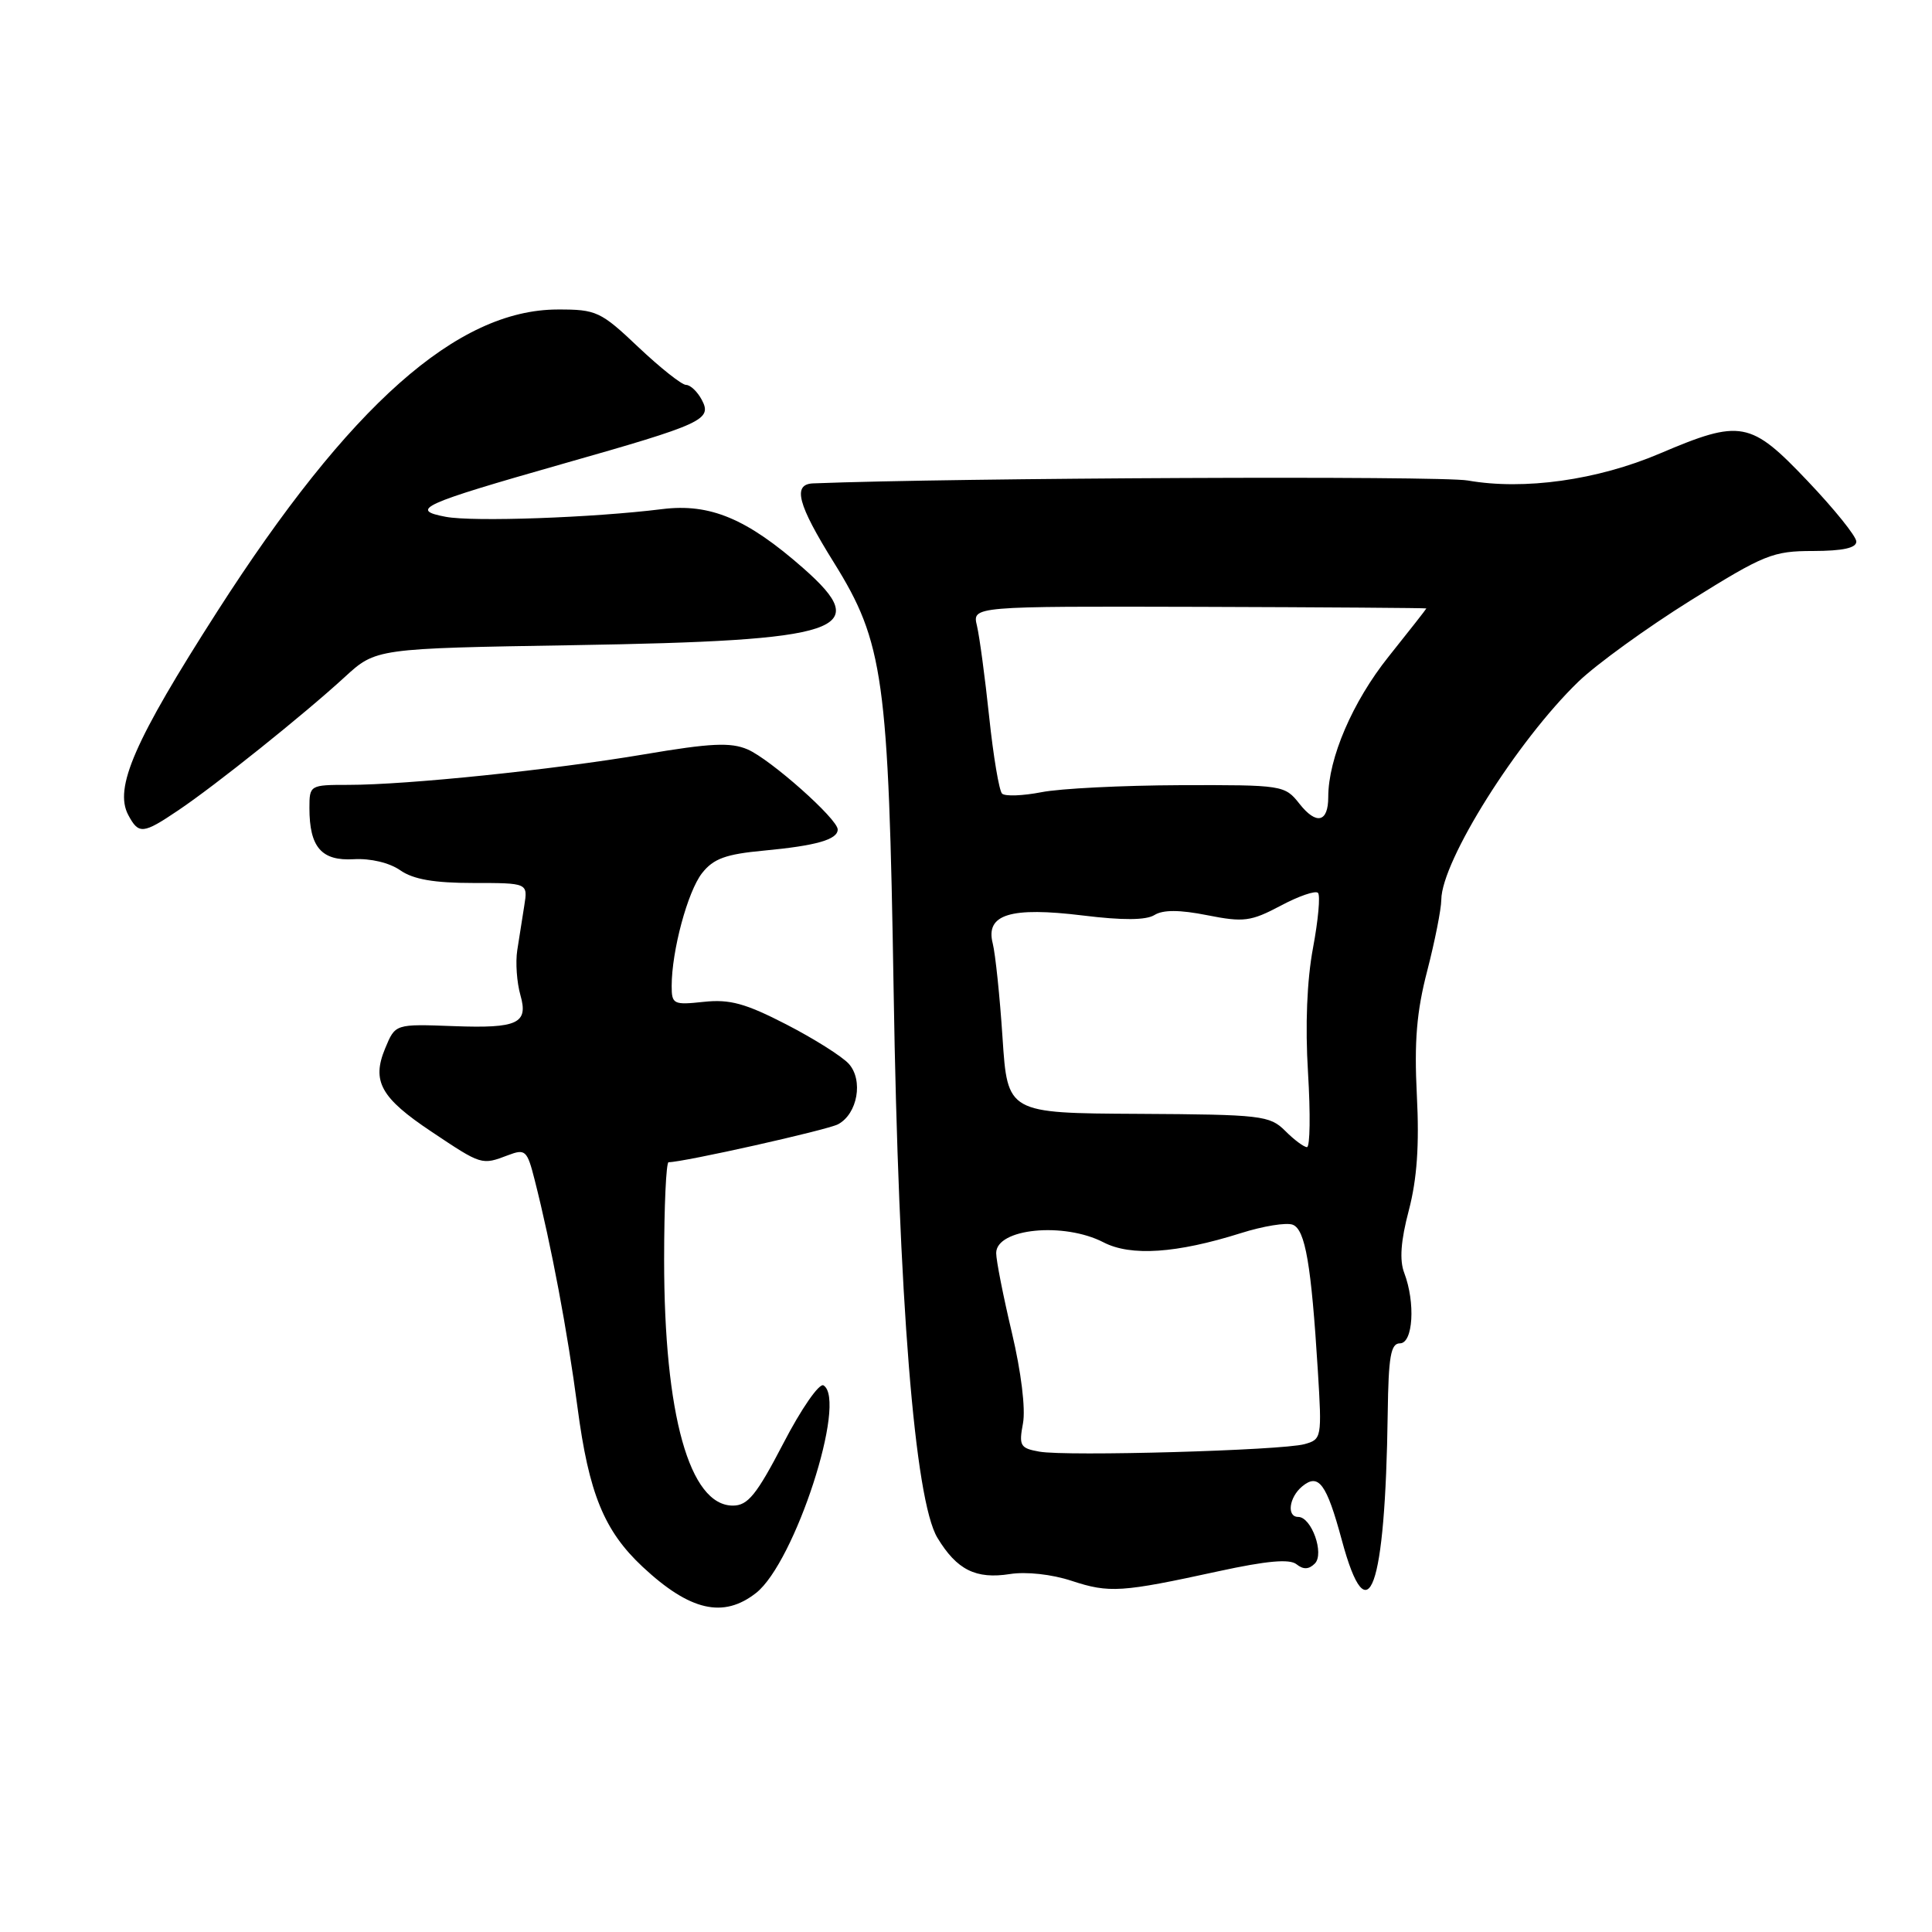 <?xml version="1.0" encoding="UTF-8" standalone="no"?>
<!DOCTYPE svg PUBLIC "-//W3C//DTD SVG 1.1//EN" "http://www.w3.org/Graphics/SVG/1.1/DTD/svg11.dtd" >
<svg xmlns="http://www.w3.org/2000/svg" xmlns:xlink="http://www.w3.org/1999/xlink" version="1.1" viewBox="0 0 256 256">
 <g >
 <path fill="currentColor"
d=" M 100.19 211.07 C 105.32 207.03 112.30 185.54 109.12 183.57 C 108.56 183.23 106.17 186.67 103.81 191.23 C 100.24 198.09 99.09 199.50 97.11 199.50 C 91.36 199.50 88.00 187.47 88.00 166.93 C 88.00 159.82 88.27 154.00 88.59 154.00 C 90.57 154.00 109.63 149.73 111.05 148.97 C 113.63 147.59 114.42 143.13 112.47 140.96 C 111.57 139.97 107.84 137.62 104.17 135.73 C 98.77 132.95 96.69 132.38 93.25 132.75 C 89.24 133.18 89.00 133.07 89.00 130.65 C 89.00 125.99 91.12 118.12 93.03 115.69 C 94.54 113.77 96.17 113.18 101.22 112.71 C 108.15 112.06 111.00 111.25 111.00 109.91 C 111.00 108.52 102.10 100.62 99.06 99.30 C 96.82 98.34 94.18 98.46 85.39 99.95 C 73.20 102.01 53.94 104.00 46.14 104.00 C 41.07 104.00 41.00 104.04 41.00 107.07 C 41.00 112.26 42.60 114.10 46.87 113.85 C 49.10 113.72 51.61 114.32 53.04 115.32 C 54.76 116.52 57.52 117.00 62.70 117.00 C 69.95 117.00 69.95 117.00 69.47 120.00 C 69.21 121.65 68.79 124.31 68.54 125.91 C 68.29 127.51 68.48 130.19 68.96 131.87 C 70.03 135.61 68.60 136.28 60.18 135.97 C 52.31 135.68 52.39 135.66 51.03 138.93 C 49.23 143.27 50.45 145.47 57.17 149.95 C 63.84 154.41 63.82 154.40 67.32 153.07 C 69.61 152.20 69.85 152.42 70.84 156.32 C 73.06 165.05 75.20 176.45 76.52 186.47 C 78.02 197.87 80.04 202.84 85.16 207.62 C 91.42 213.46 95.85 214.48 100.19 211.07 Z  M 161.50 208.19 C 167.85 206.81 170.88 206.54 171.79 207.27 C 172.70 208.00 173.43 207.97 174.22 207.18 C 175.52 205.88 173.78 201.00 172.02 201.00 C 170.47 201.00 170.80 198.41 172.54 196.96 C 174.72 195.15 175.77 196.57 177.80 204.08 C 181.28 217.00 183.56 210.69 183.88 187.25 C 183.98 179.75 184.28 178.00 185.50 178.00 C 187.24 178.00 187.57 172.62 186.07 168.67 C 185.42 166.98 185.61 164.41 186.68 160.36 C 187.76 156.23 188.08 151.73 187.74 145.12 C 187.38 138.00 187.71 134.03 189.12 128.62 C 190.13 124.70 190.97 120.47 190.98 119.22 C 191.02 114.08 201.05 98.13 209.16 90.31 C 211.55 88.01 218.22 83.18 224.00 79.57 C 233.76 73.48 234.91 73.01 240.25 73.01 C 244.19 73.00 245.99 72.61 245.97 71.75 C 245.96 71.06 243.06 67.46 239.53 63.75 C 231.94 55.75 230.68 55.52 219.92 60.10 C 211.65 63.62 201.94 64.98 194.50 63.67 C 190.83 63.02 126.62 63.31 107.75 64.05 C 104.98 64.16 105.67 66.80 110.50 74.55 C 117.08 85.12 117.74 89.85 118.41 131.23 C 119.06 172.11 121.20 198.77 124.21 203.76 C 126.78 208.02 129.31 209.28 133.82 208.57 C 135.97 208.23 139.37 208.60 142.00 209.47 C 147.00 211.11 148.56 211.01 161.50 208.19 Z  M 23.61 107.38 C 28.54 104.07 40.24 94.70 45.66 89.73 C 49.81 85.92 49.81 85.92 75.94 85.49 C 111.79 84.90 115.82 83.55 106.43 75.28 C 98.97 68.72 94.08 66.67 87.74 67.46 C 78.62 68.60 62.70 69.17 59.06 68.48 C 54.16 67.56 55.89 66.78 74.50 61.48 C 93.22 56.16 94.40 55.62 92.98 52.96 C 92.40 51.88 91.47 51.00 90.90 51.00 C 90.34 51.00 87.50 48.75 84.59 46.00 C 79.59 41.26 79.02 41.00 73.90 41.01 C 60.59 41.03 46.31 53.69 28.79 81.02 C 17.81 98.15 15.08 104.41 17.00 108.00 C 18.38 110.58 18.94 110.53 23.61 107.38 Z  M 137.72 192.35 C 135.18 191.90 134.99 191.57 135.55 188.60 C 135.91 186.68 135.31 181.78 134.08 176.59 C 132.94 171.78 132.00 167.03 132.00 166.04 C 132.00 162.78 140.95 161.89 146.23 164.62 C 149.84 166.49 155.90 166.08 164.41 163.40 C 167.37 162.46 170.46 161.96 171.29 162.28 C 172.96 162.92 173.75 167.55 174.62 181.61 C 175.17 190.53 175.13 190.73 172.84 191.36 C 169.81 192.19 141.34 193.00 137.72 192.35 Z  M 170.29 149.84 C 168.25 147.81 167.15 147.68 150.82 147.59 C 133.50 147.50 133.50 147.50 132.84 137.50 C 132.48 132.00 131.89 126.38 131.54 125.00 C 130.56 121.15 133.88 120.13 143.50 121.31 C 148.78 121.96 151.87 121.94 152.98 121.24 C 154.11 120.54 156.30 120.54 159.97 121.27 C 164.80 122.23 165.74 122.10 169.68 120.02 C 172.07 118.74 174.31 117.97 174.64 118.31 C 174.97 118.64 174.67 121.92 173.98 125.61 C 173.18 129.87 172.93 135.88 173.32 142.15 C 173.65 147.57 173.59 152.00 173.18 152.00 C 172.78 152.00 171.47 151.03 170.29 149.84 Z  M 172.19 106.51 C 170.24 104.04 169.98 104.00 156.36 104.04 C 148.74 104.07 140.47 104.48 138.00 104.97 C 135.53 105.45 133.18 105.54 132.78 105.16 C 132.39 104.78 131.62 100.20 131.07 94.98 C 130.52 89.77 129.79 84.34 129.45 82.91 C 128.83 80.33 128.83 80.33 158.91 80.41 C 175.46 80.46 189.00 80.56 189.00 80.62 C 189.00 80.69 186.75 83.56 184.00 87.00 C 179.22 92.98 176.00 100.48 176.00 105.62 C 176.00 108.98 174.42 109.34 172.19 106.51 Z "/>
</g>
</svg>